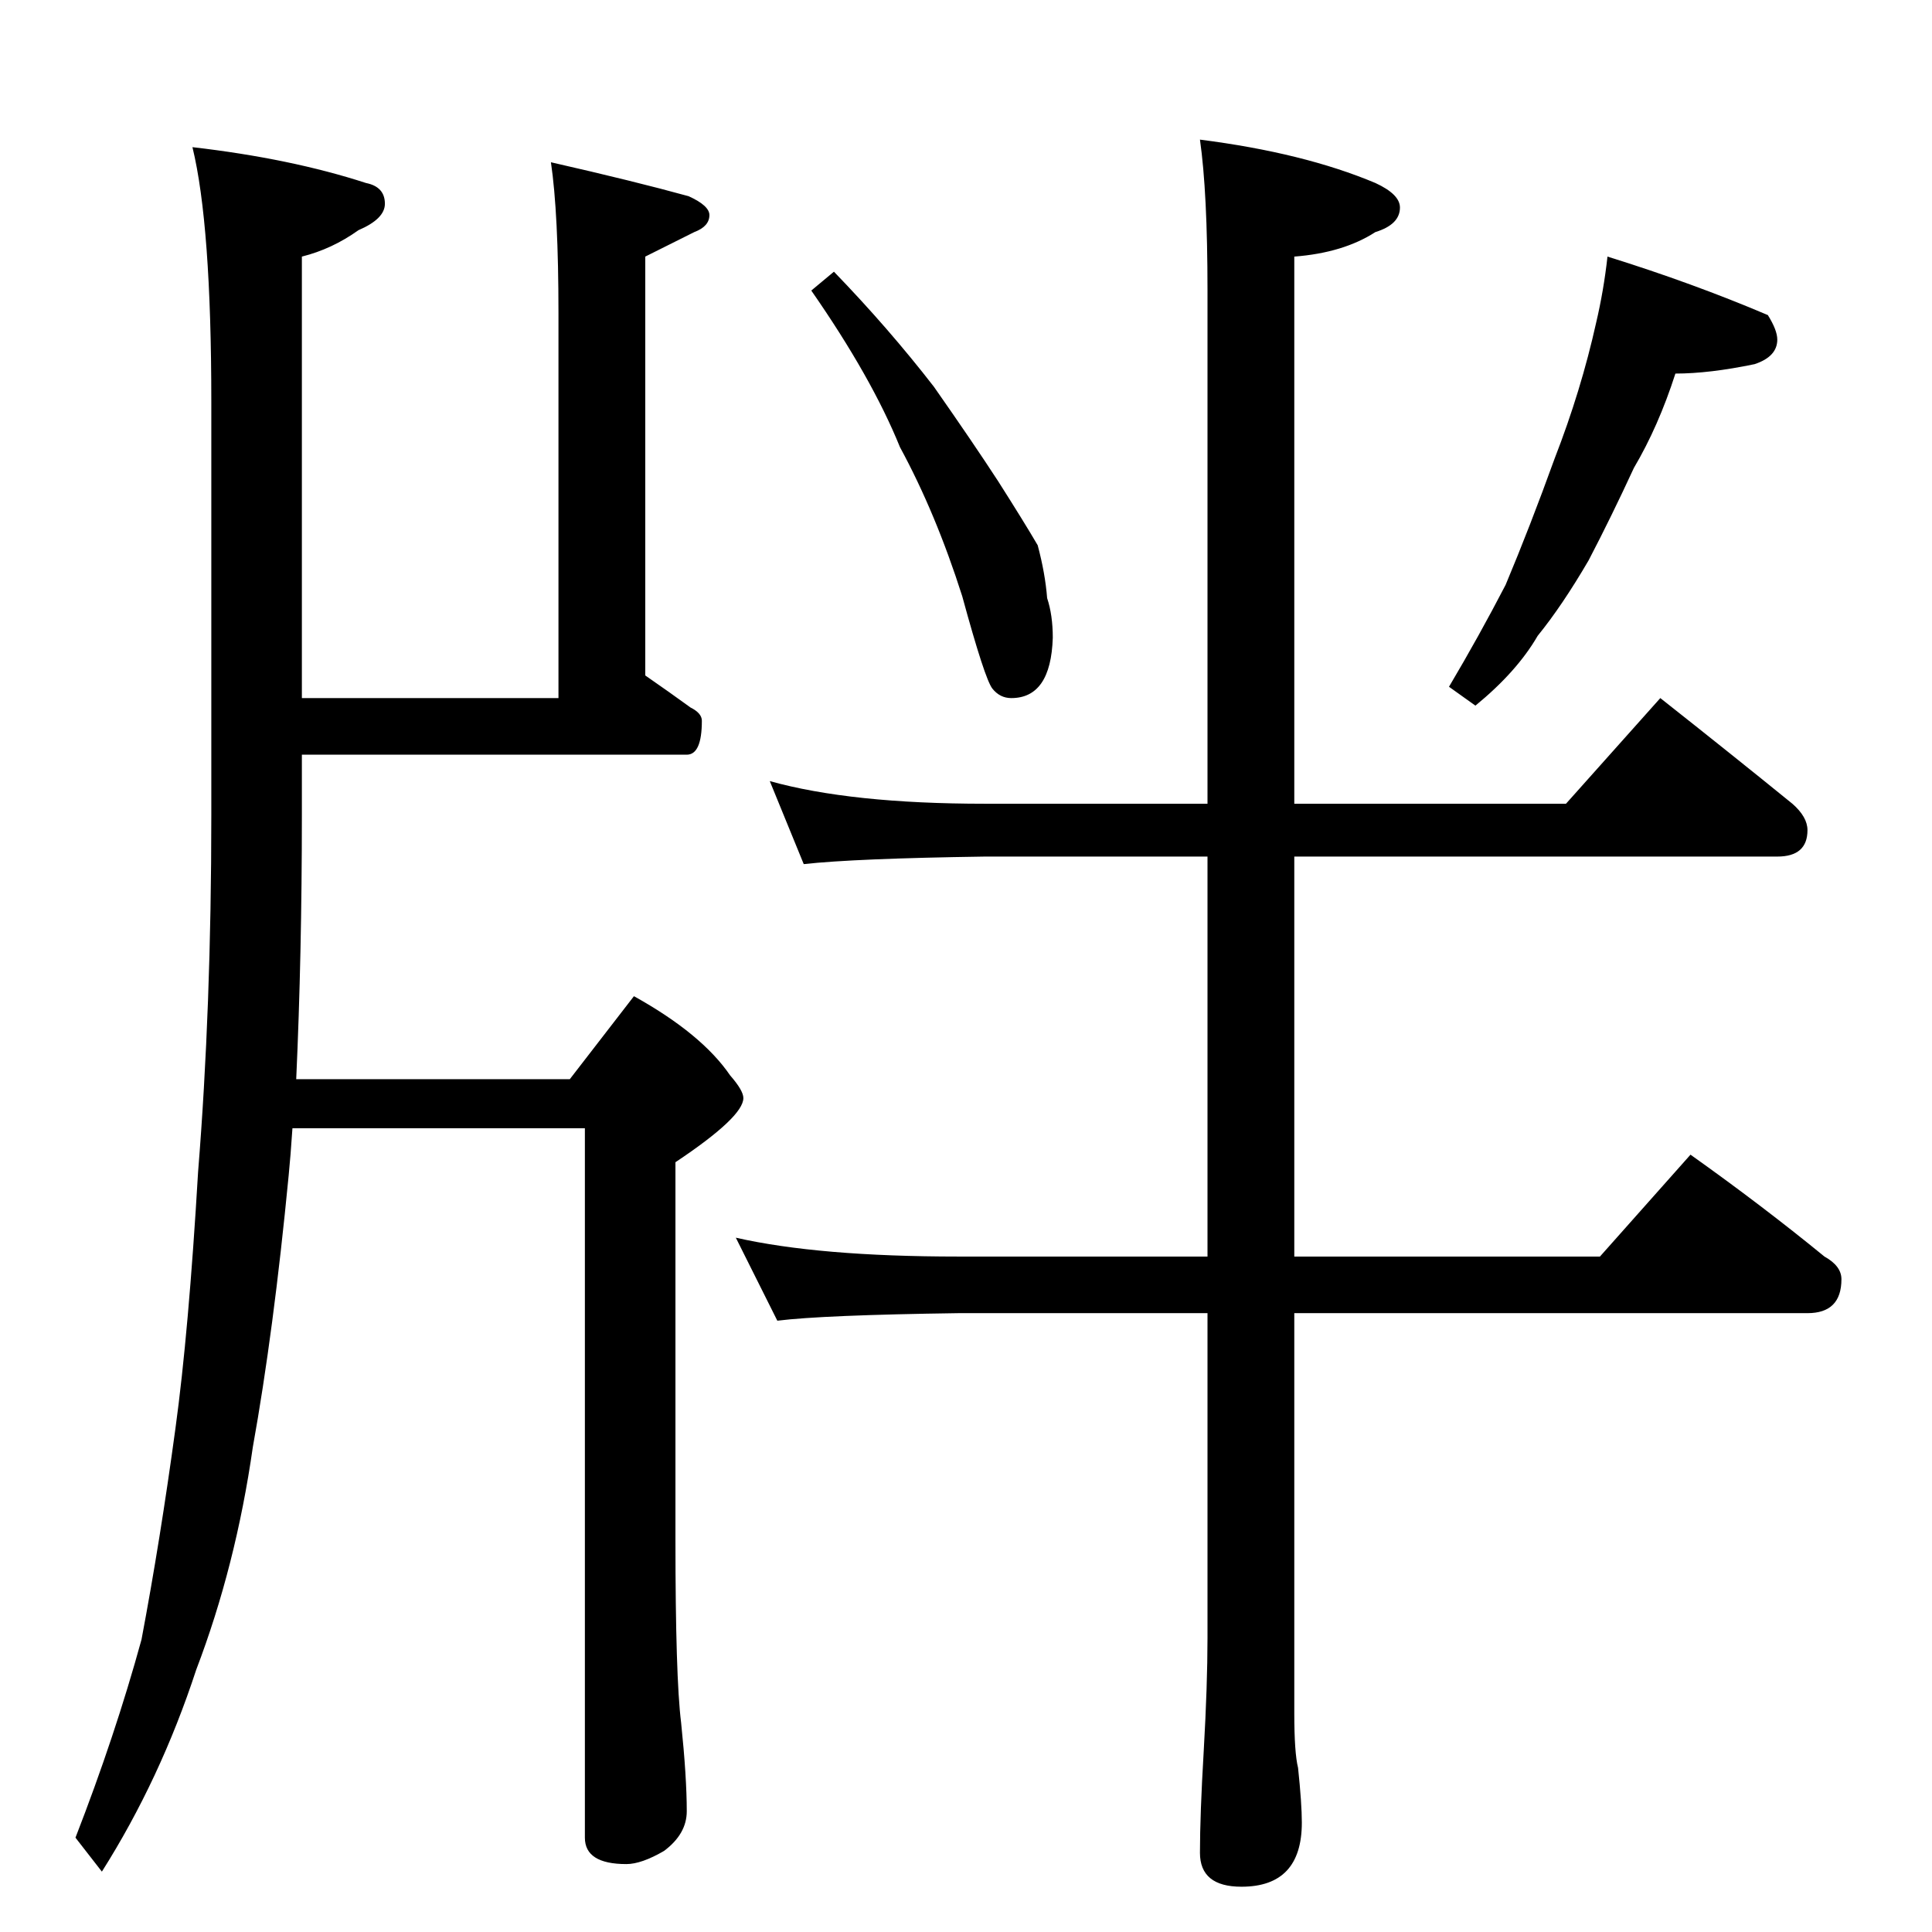 <?xml version="1.0" standalone="no"?>
<!DOCTYPE svg PUBLIC "-//W3C//DTD SVG 1.1//EN" "http://www.w3.org/Graphics/SVG/1.1/DTD/svg11.dtd" >
<svg xmlns="http://www.w3.org/2000/svg" xmlns:xlink="http://www.w3.org/1999/xlink" version="1.1" viewBox="0 -204 1024 1024">
  <g transform="matrix(1 0 0 -1 0 820)">
   <path fill="currentColor"
d="M102 946q52 -6 92 -19q10 -2 10 -11q0 -8 -14 -14q-14 -10 -30 -14v-234h136v204q0 53 -4 80q44 -10 73 -18q11 -5 11 -10q0 -6 -8 -9l-26 -13v-222q13 -9 24 -17q6 -3 6 -7q0 -18 -8 -18h-204v-32q0 -74 -3 -140h145l34 44q36 -20 51 -42q7 -8 7 -12q0 -10 -36 -34v-200
q0 -73 3 -97q3 -29 3 -47q0 -12 -12 -21q-12 -7 -20 -7q-22 0 -22 14v376h-155q-1 -15 -2 -25q-8 -83 -19 -144q-9 -63 -30 -118q-19 -58 -50 -107l-14 18q21 54 35 105q10 53 18 112q7 51 12 136q7 87 7 189v219q0 94 -10 135zM442 880q29 -30 53 -61q21 -30 34 -50
q14 -22 21 -34q4 -15 5 -28q3 -9 3 -21q-1 -32 -22 -32q-6 0 -10 5t-16 49q-14 44 -33 79q-15 37 -47 83zM852 888q45 -14 85 -31q5 -8 5 -13q0 -9 -12 -13q-24 -5 -42 -5q-9 -28 -22 -50q-12 -26 -24 -49q-14 -24 -27 -40q-11 -19 -33 -37l-14 10q16 27 30 54q13 31 26 67
q14 36 22 72q4 17 6 35zM408 610q43 -12 114 -12h118v272q0 52 -4 80q55 -7 93 -23q13 -6 13 -13q0 -9 -13 -13q-17 -11 -43 -13v-290h144l50 56q38 -30 70 -56q8 -7 8 -14q0 -14 -16 -14h-256v-212h162l48 54q38 -27 71 -54q9 -5 9 -12q0 -18 -18 -18h-272v-212
q0 -21 2 -29q2 -19 2 -29q0 -34 -32 -34q-22 0 -22 18q0 20 2 54q2 35 2 60v172h-132q-72 -1 -96 -4l-22 44q44 -10 118 -10h132v212h-118q-69 -1 -96 -4z" />
  </g>

</svg>
